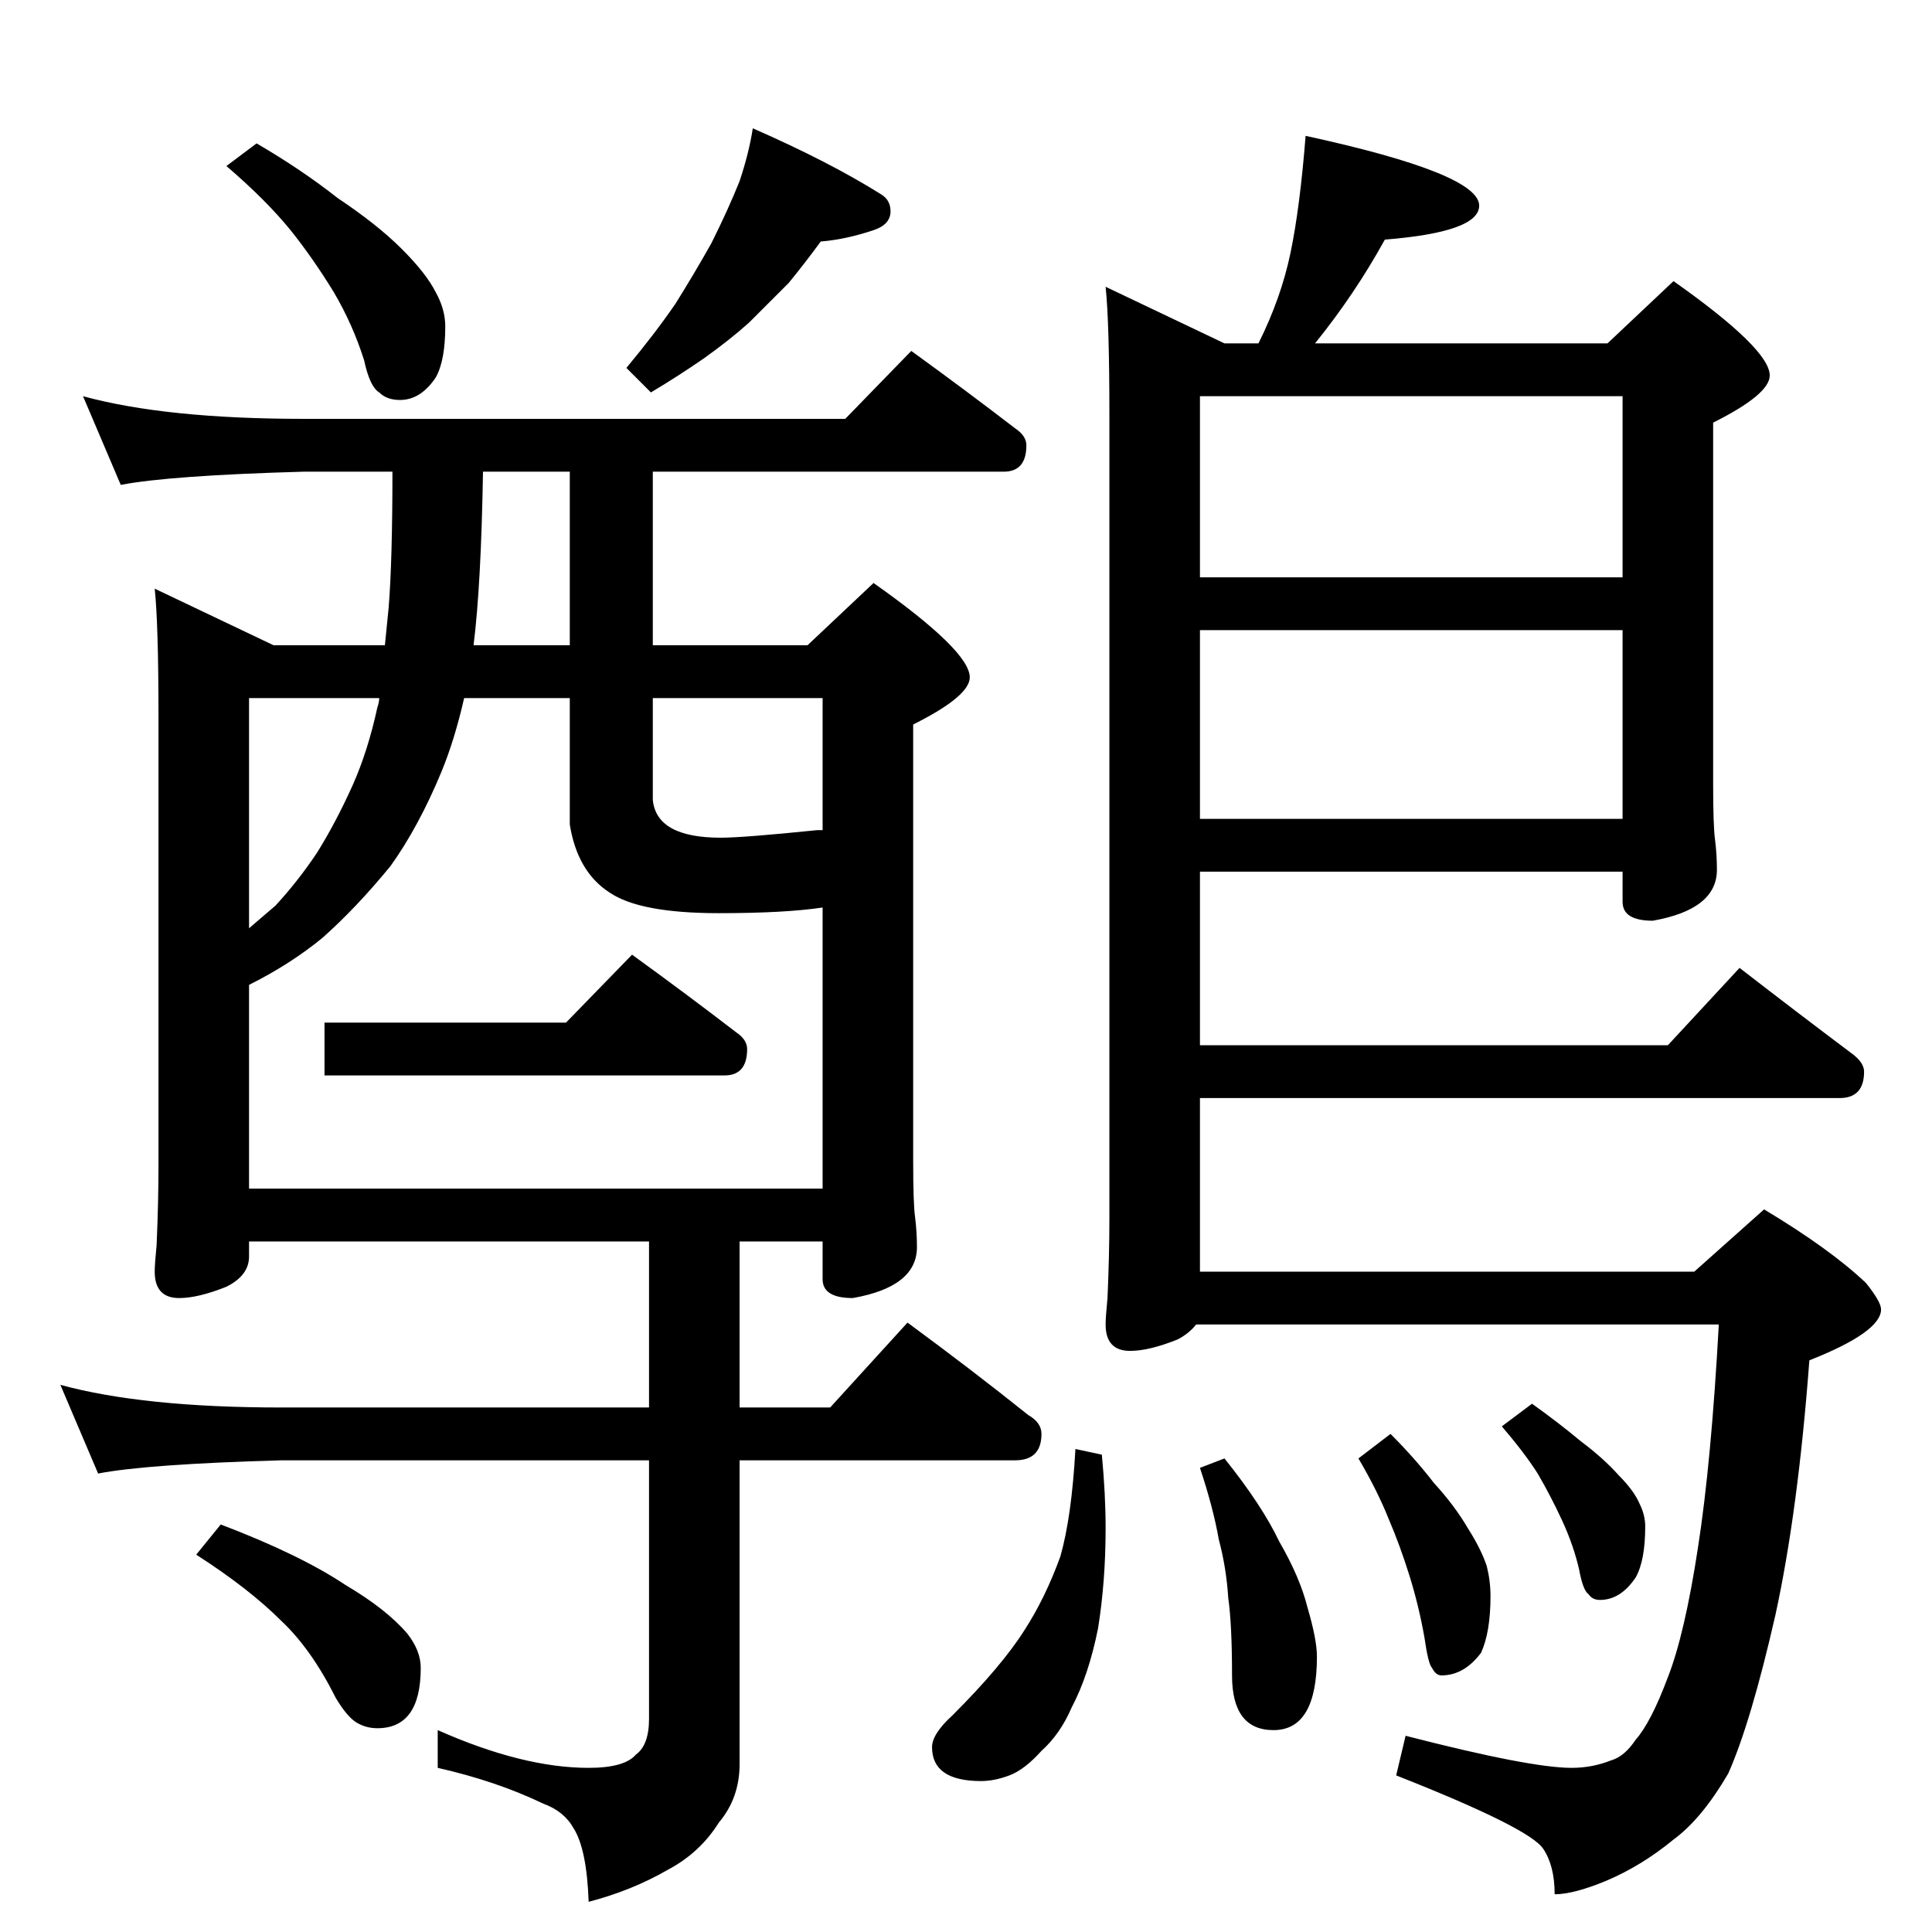 <?xml version="1.0" standalone="no"?>
<!DOCTYPE svg PUBLIC "-//W3C//DTD SVG 1.1//EN" "http://www.w3.org/Graphics/SVG/1.1/DTD/svg11.dtd" >
<svg xmlns="http://www.w3.org/2000/svg" xmlns:xlink="http://www.w3.org/1999/xlink" version="1.1" viewBox="0 -204 1024 1024">
  <g transform="matrix(1 0 0 -1 0 820)">
   <path fill="currentColor"
d="M136 948q24 -14 43 -29q21 -14 34 -27t18 -23q5 -9 5 -18q0 -18 -5 -27q-8 -12 -19 -12q-7 0 -11 4q-5 3 -8 17q-6 19 -16 36q-11 18 -23 33q-13 16 -34 34zM399 956q41 -18 68 -35q5 -3 5 -9q0 -7 -9 -10q-15 -5 -28 -6q-8 -11 -17 -22l-21 -21q-10 -9 -24 -19
q-13 -9 -28 -18l-13 13q15 18 26 34q10 16 19 32q9 18 15 33q5 15 7 28zM44 814q44 -12 117 -12h287l35 36q29 -21 55 -41q6 -4 6 -9q0 -14 -12 -14h-186v-92h82l35 33q51 -36 51 -50q0 -10 -30 -25v-231q0 -23 1 -30q1 -8 1 -16q0 -21 -34 -27q-16 0 -16 10v20h-44v-88h48
l41 45q34 -25 64 -49q7 -4 7 -10q0 -14 -14 -14h-146v-161q0 -18 -11 -31q-10 -16 -27 -25q-19 -11 -42 -17q-1 28 -8 39q-5 9 -16 13q-25 12 -56 19v20q45 -20 80 -20q19 0 25 7q7 5 7 19v137h-195q-71 -2 -97 -7l-20 47q44 -12 117 -12h195v88h-212v-8q0 -10 -12 -16
q-15 -6 -25 -6q-13 0 -13 14q0 4 1 14q1 23 1 42v238q0 49 -2 68l63 -30h59l2 20q2 25 2 72h-47q-71 -2 -97 -7zM132 394h304v149q-20 -3 -55 -3q-42 0 -58 11q-17 11 -21 36v67h-56q-5 -22 -12 -39q-12 -29 -27 -50q-18 -22 -36 -38q-17 -14 -39 -25v-108zM382 580
q12 0 51 4h3v70h-90v-54q2 -20 36 -20zM302 682v92h-46q-1 -60 -5 -92h51zM132 532l14 12q12 13 22 28q10 16 19 36q8 18 13 41q1 3 1 5h-69v-122zM335 518q29 -21 55 -41q6 -4 6 -9q0 -14 -12 -14h-212v28h128zM117 216q42 -16 66 -32q22 -13 33 -26q7 -9 7 -18
q0 -32 -23 -32q-6 0 -11 3t-11 13q-13 26 -29 41q-17 17 -45 35zM692 952q92 -20 92 -37q0 -14 -50 -18q-16 -29 -37 -55h155l35 33q51 -36 51 -50q0 -10 -30 -25v-191q0 -23 1 -30q1 -8 1 -16q0 -21 -34 -27q-16 0 -16 10v16h-224v-92h248l38 41q31 -24 59 -45q7 -5 7 -10
q0 -14 -13 -14h-339v-92h262l37 33q35 -21 54 -39q8 -10 8 -14q0 -12 -38 -27q-6 -80 -18 -135q-13 -57 -25 -84q-14 -24 -29 -35q-17 -14 -36 -22q-17 -7 -27 -7q0 15 -6 24q-7 11 -78 39l5 21q66 -17 88 -17q11 0 21 4q7 2 13 11q8 9 17 33q9 23 16 69q7 45 11 118h-277
q-4 -5 -10 -8q-15 -6 -25 -6q-13 0 -13 14q0 4 1 14q1 23 1 42v426q0 49 -2 68l63 -30h18q12 24 17 48t8 62zM636 590h224v100h-224v-100zM636 718h224v96h-224v-96zM570 256l14 -3q2 -21 2 -39q0 -28 -4 -53q-5 -25 -14 -42q-6 -14 -16 -23q-9 -10 -17 -13t-15 -3
q-26 0 -26 18q0 7 11 17q26 26 38 45q11 17 19 39q6 21 8 57zM737 264q13 -13 23 -26q11 -12 18 -24q7 -11 10 -20q2 -8 2 -16q0 -19 -5 -30q-9 -12 -21 -12q-3 0 -5 4q-2 2 -4 16q-3 17 -8 33t-11 30q-6 15 -16 32zM812 280q14 -10 26 -20q12 -9 20 -18q8 -8 11 -15
q3 -6 3 -12q0 -18 -5 -27q-8 -12 -19 -12q-4 0 -6 3q-3 2 -5 13q-3 13 -9 26t-13 25q-7 11 -19 25zM649 251q20 -25 29 -44q11 -19 15 -35q5 -17 5 -26q0 -39 -23 -39q-22 0 -22 29q0 27 -2 41q-1 16 -5 31q-3 17 -10 38z" />
  </g>

</svg>
